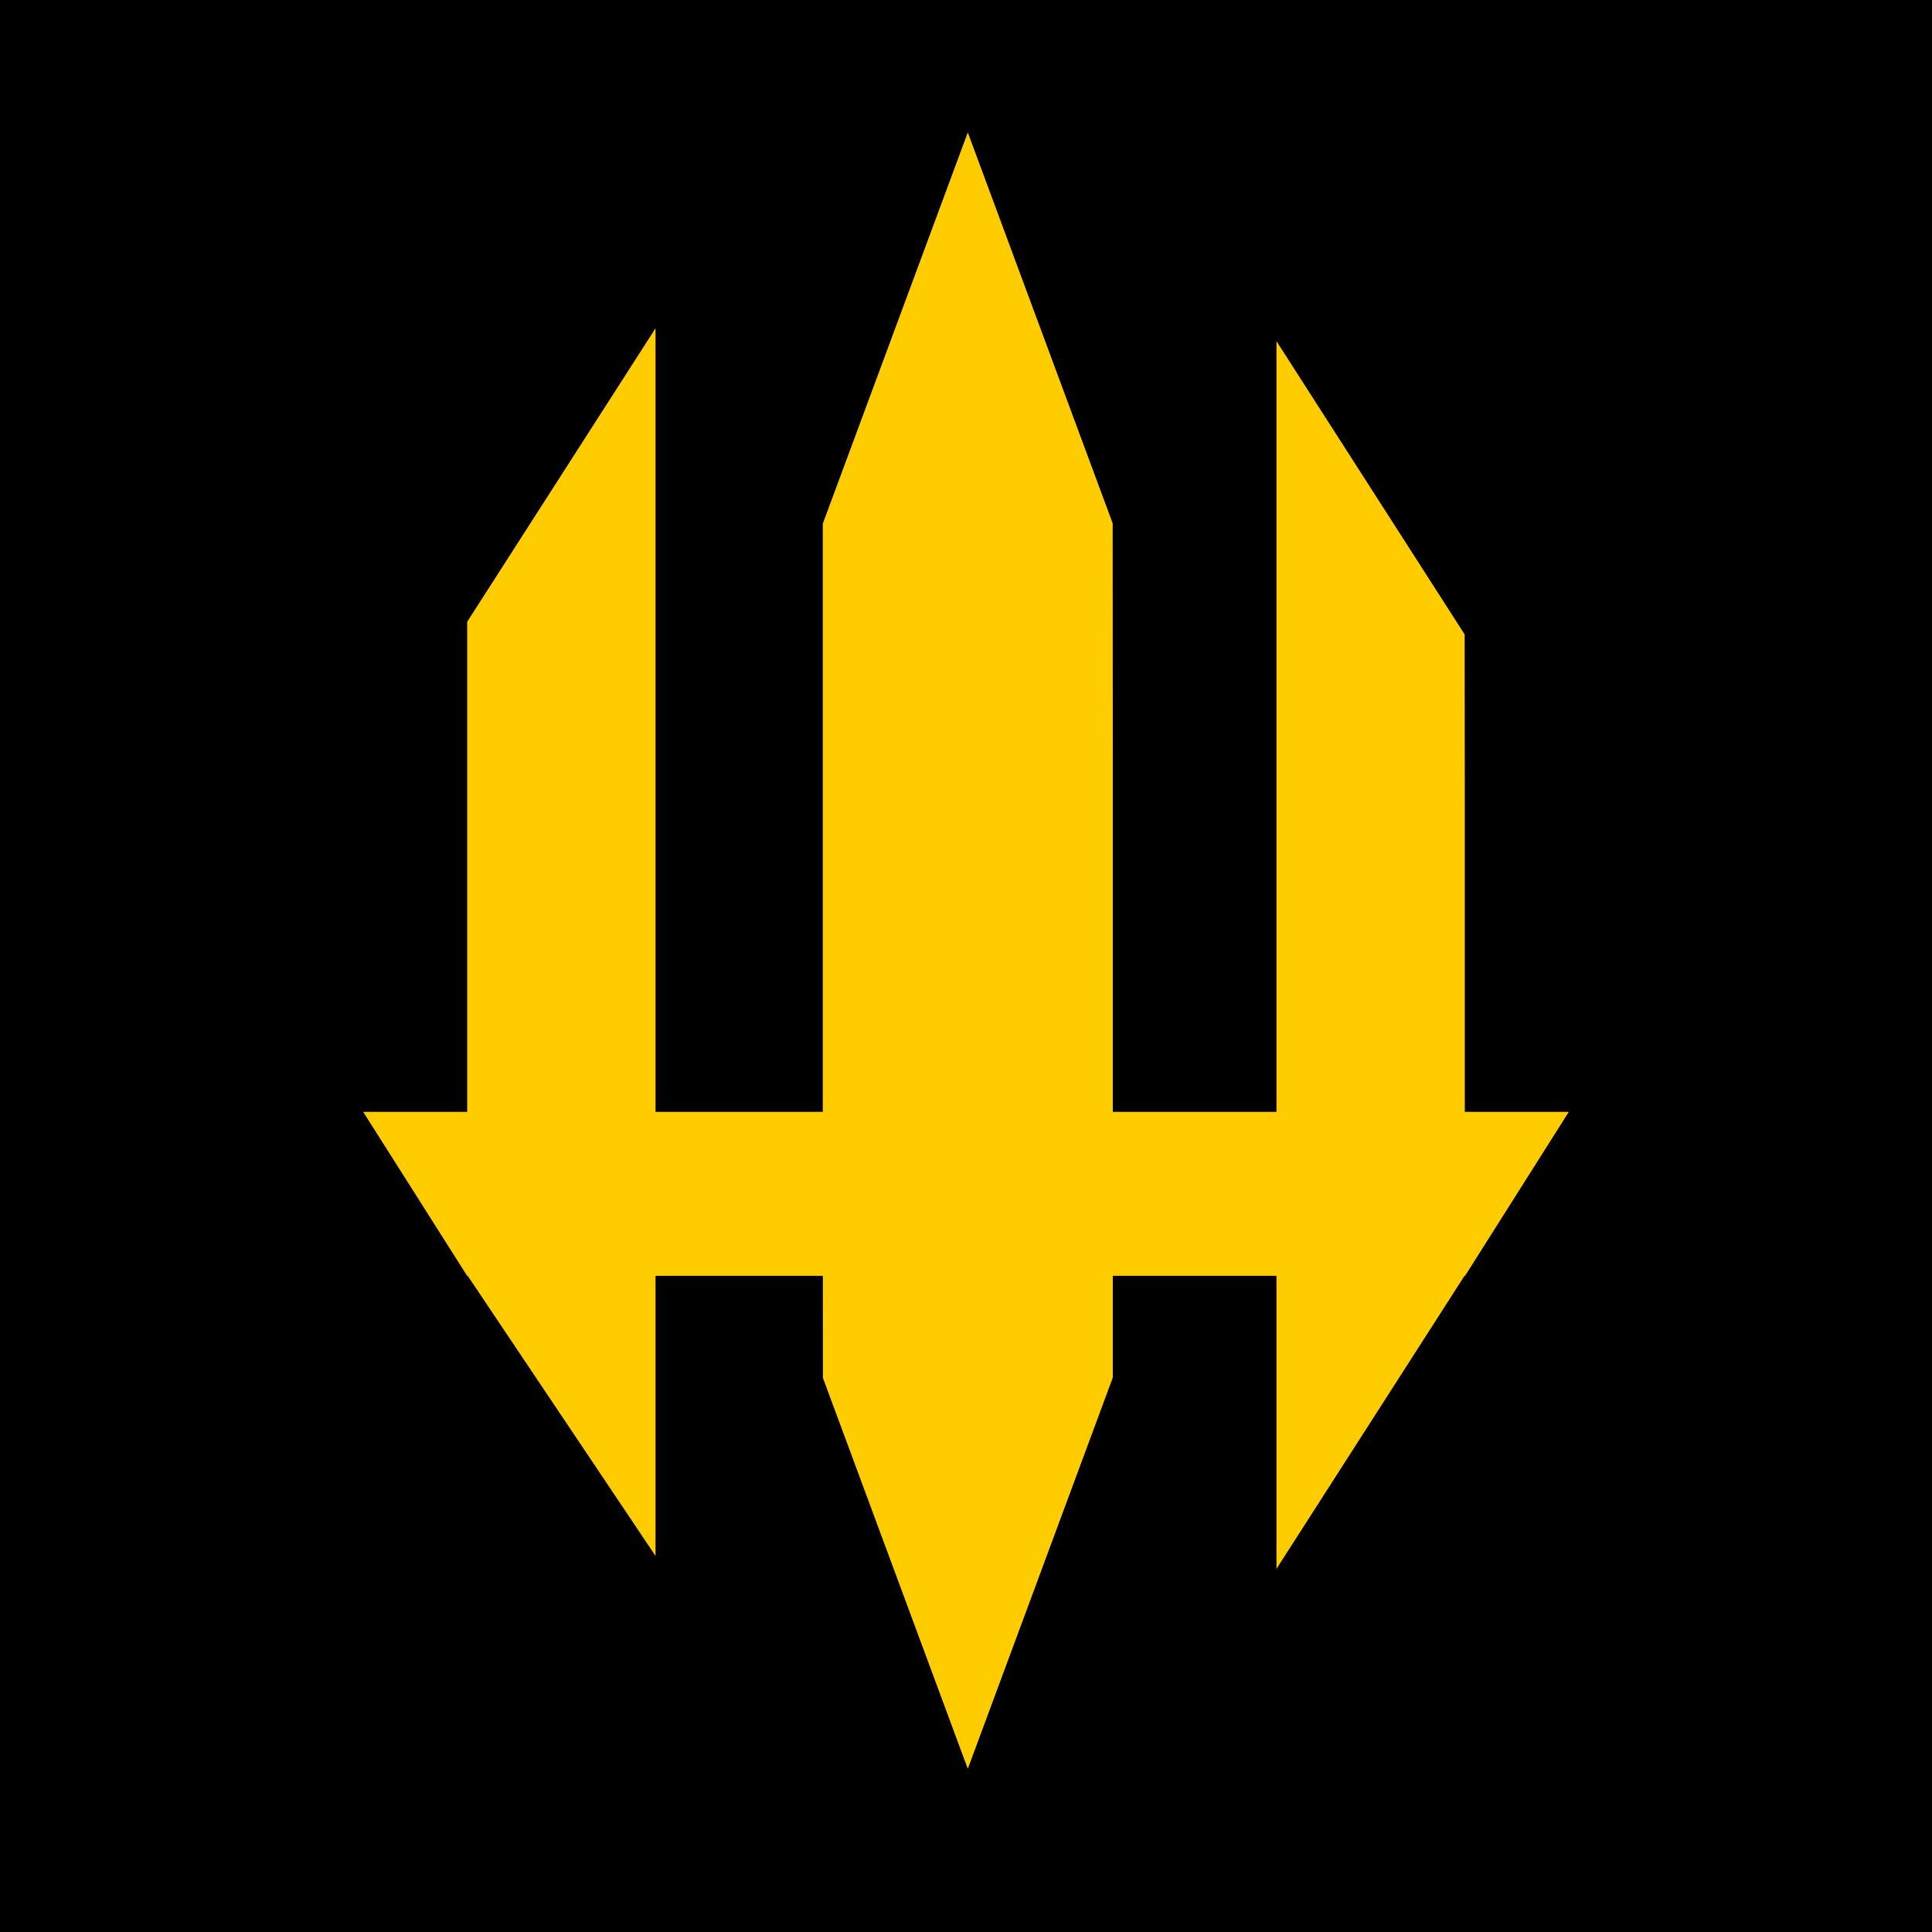 <?xml version="1.0" encoding="UTF-8" standalone="no"?>
<!-- Created with Inkscape (http://www.inkscape.org/) -->

<svg
   xmlns:dc="http://purl.org/dc/elements/1.1/"
   xmlns:cc="http://creativecommons.org/ns#"
   xmlns:rdf="http://www.w3.org/1999/02/22-rdf-syntax-ns#"
   xmlns:svg="http://www.w3.org/2000/svg"
   xmlns="http://www.w3.org/2000/svg"
   xmlns:sodipodi="http://sodipodi.sourceforge.net/DTD/sodipodi-0.dtd"
   xmlns:inkscape="http://www.inkscape.org/namespaces/inkscape"
   width="512mm"
   height="512mm"
   viewBox="0 0 512 512"
   version="1.1"
   id="svg8"
   inkscape:version="0.92.5 (2060ec1f9f, 2020-04-08)"
   sodipodi:docname="icon.svg"
   inkscape:export-xdpi="190.50027"
   inkscape:export-ydpi="190.50027">
  <defs
     id="defs2" />
  <sodipodi:namedview
     id="base"
     pagecolor="#000000"
     bordercolor="#666666"
     borderopacity="1.0"
     inkscape:pageopacity="0"
     inkscape:pageshadow="2"
     inkscape:zoom="0.35355339"
     inkscape:cx="926.45457"
     inkscape:cy="1153.6714"
     inkscape:document-units="mm"
     inkscape:current-layer="layer4"
     showgrid="false"
     showguides="true"
     inkscape:window-width="1920"
     inkscape:window-height="1009"
     inkscape:window-x="0"
     inkscape:window-y="0"
     inkscape:window-maximized="1"
     inkscape:pagecheckerboard="true"
     inkscape:guide-bbox="true">
    <sodipodi:guide
       position="388.19,174.027"
       orientation="0,1"
       id="guide841"
       inkscape:locked="false" />
    <sodipodi:guide
       position="173.724,425.013"
       orientation="1,0"
       id="guide843"
       inkscape:locked="false" />
    <sodipodi:guide
       position="338.277,421.592"
       orientation="1,0"
       id="guide845"
       inkscape:locked="false" />
    <sodipodi:guide
       position="123.811,347.223"
       orientation="1,0"
       id="guide847"
       inkscape:locked="false" />
    <sodipodi:guide
       position="388.144,343.875"
       orientation="1,0"
       id="guide849"
       inkscape:locked="false" />
    <sodipodi:guide
       position="218.05,373.218"
       orientation="1,0"
       id="guide851"
       inkscape:locked="false" />
    <sodipodi:guide
       position="294.869,373.315"
       orientation="1,0"
       id="guide853"
       inkscape:locked="false" />
    <sodipodi:guide
       position="96.474,217.226"
       orientation="0,1"
       id="guide855"
       inkscape:locked="false" />
  </sodipodi:namedview>
  <g
     inkscape:groupmode="layer"
     id="layer5"
     inkscape:label="Background"
     sodipodi:insensitive="true">
    <rect
       style="opacity:1;fill:#000000;fill-opacity:1;stroke:none;stroke-width:0.265;stroke-linecap:butt;stroke-miterlimit:4;stroke-dasharray:none;stroke-opacity:1"
       id="rect1030"
       width="512"
       height="511.999"
       x="-0"
       y="0.001" />
  </g>
  <g
     inkscape:groupmode="layer"
     id="layer4"
     inkscape:label="Emblem">
    <path
       style="opacity:1;fill:#ffcc00;fill-opacity:1;stroke:#ffcc00;stroke-width:0.253;stroke-linecap:butt;stroke-miterlimit:4;stroke-dasharray:none;stroke-opacity:1"
       d="m 96.474,294.774 h 319.053 l -27.337,43.199 H 123.857 Z"
       id="rect972"
       inkscape:connector-curvature="0"
       sodipodi:nodetypes="ccccc" />
    <path
       style="fill:#ffcc00;stroke:none;stroke-width:0.193px;stroke-linecap:butt;stroke-linejoin:miter;stroke-opacity:1"
       d="M 123.811,288.37 V 164.777 L 173.724,86.987 V 412.343 l -49.867,-74.369 z"
       id="path993"
       inkscape:connector-curvature="0"
       sodipodi:nodetypes="cccccc" />
    <path
       style="fill:#ffcc00;stroke:none;stroke-width:0.193px;stroke-linecap:butt;stroke-linejoin:miter;stroke-opacity:1"
       d="m 388.19,214.381 v 123.593 l -49.914,77.79 V 90.408 l 49.867,77.717 z"
       id="path993-1"
       inkscape:connector-curvature="0" />
    <path
       style="fill:#ffcc00;stroke:none;stroke-width:0.196px;stroke-linecap:butt;stroke-linejoin:miter;stroke-opacity:1"
       d="M 256.477,35.099 218.05,138.782 v 164.732 l 0.036,61.652 38.392,103.586 38.428,-103.683 V 200.338 l -0.036,-61.652 z"
       id="path993-3"
       inkscape:connector-curvature="0" />
  </g>
</svg>
